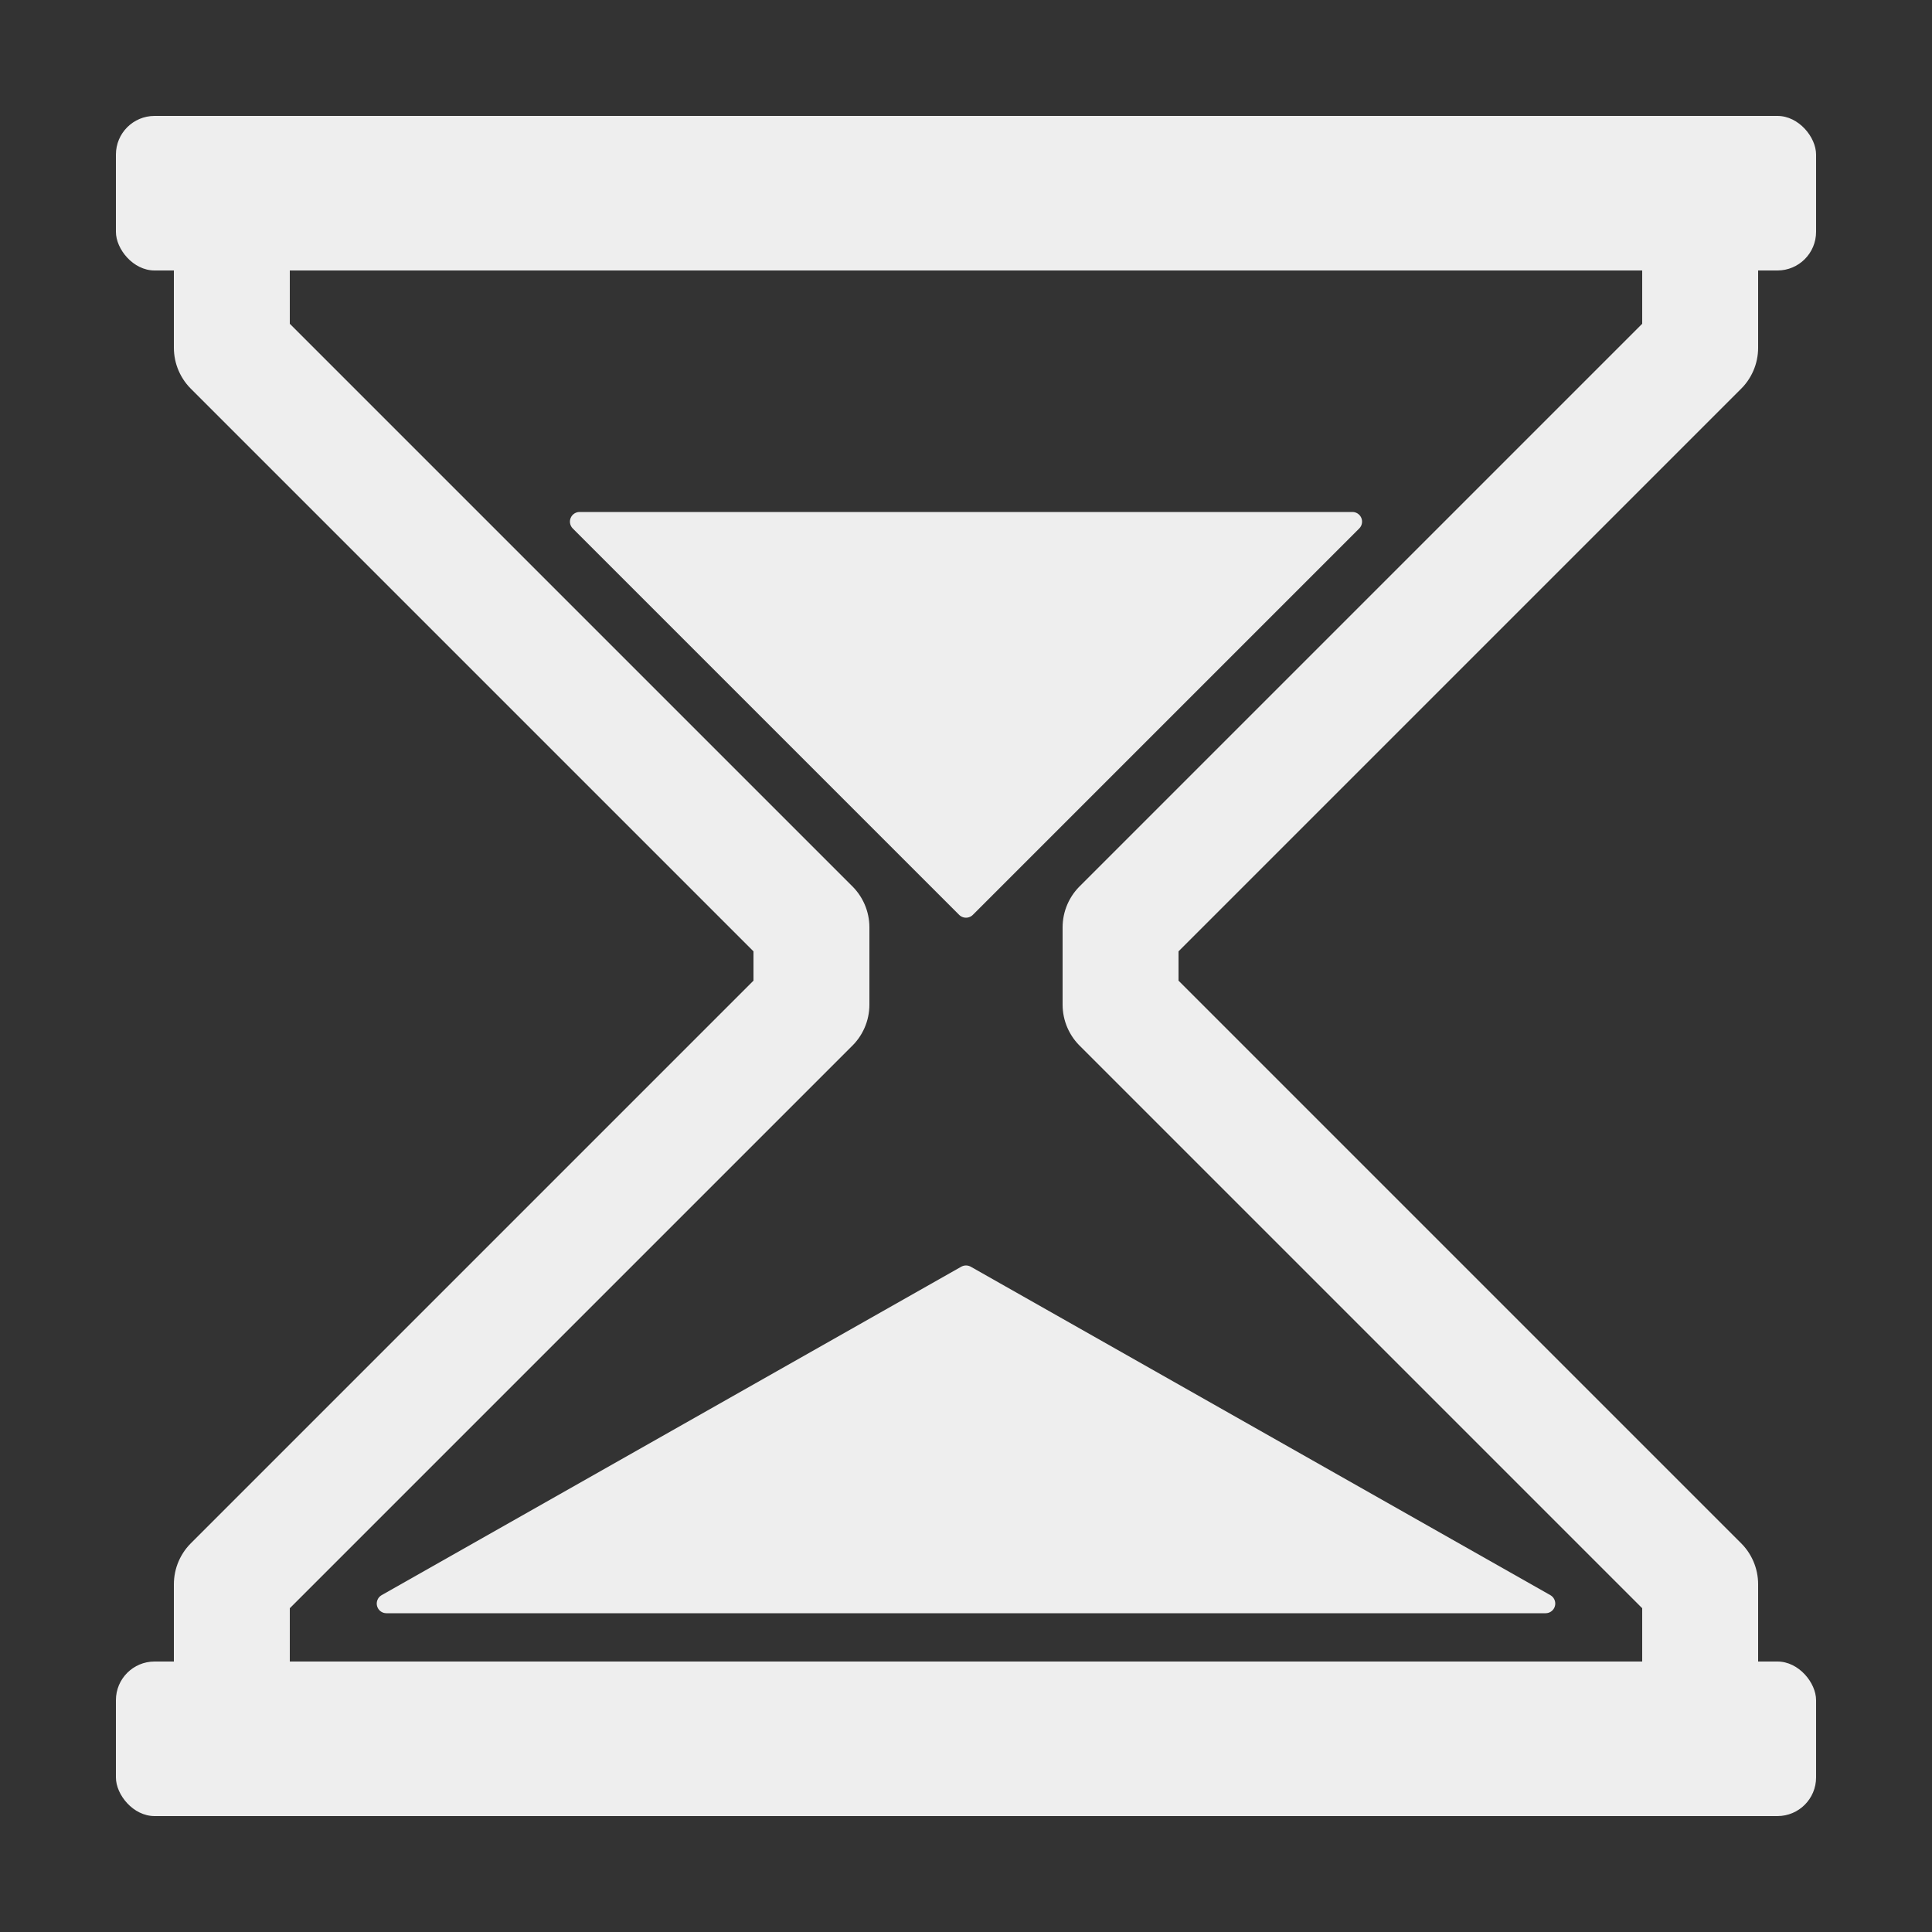 <svg xmlns="http://www.w3.org/2000/svg" viewBox="0 0 100 100">
  <rect x="0" y="0" width="100" height="100" fill="#333333" stroke="none"/>
  <defs>
    <rect id="base" x="6" y="6" rx="2" ry="2" width="88" height="8" fill="#eee"/>
  </defs>
  <use href="#base"/>
  <use href="#base" transform="rotate(180, 50, 50)"/>
  <path d="
    M 88,10
    L 88,18
    L 58,48
    L 58,52
    L 88,82
    L 88,90
    M 12,90
    L 12,82
    L 42,52
    L 42,48
    L 12,18
    L 12,10
  " stroke="#eee" stroke-width="6" stroke-linejoin="round" fill="none"/>
  <path d="
    M 50,47
    L 30,27
    L 70,27
    Z
    M 50,66
    L 20,83
    L 80,83
    Z
  " stroke="#eee" stroke-width="1" stroke-linejoin="round" fill="#eee"/>
  <rect x="48.5" y="43" width="3" height="3" rx="0.7" ry="0.7" fill="#eee">
    <animate attributeName="y" values="43;44;45;47;50;53;57;61;65;66" dur="1s" repeatCount="indefinite" calcMode="discrete"/>
  </rect>
  <rect x="48.5" y="43" width="3" height="3" rx="0.7" ry="0.7" fill="#eee">
    <animate attributeName="y" values="43;44;45;47;50;53;57;61;65;66" dur="1s" repeatCount="indefinite" calcMode="discrete" begin="0.1s"/>
  </rect>
  <rect x="48.5" y="43" width="3" height="3" rx="0.7" ry="0.7" fill="#eee">
    <animate attributeName="y" values="43;44;45;47;50;53;57;61;65;66" dur="1s" repeatCount="indefinite" calcMode="discrete" begin="0.2s"/>
  </rect>
</svg>